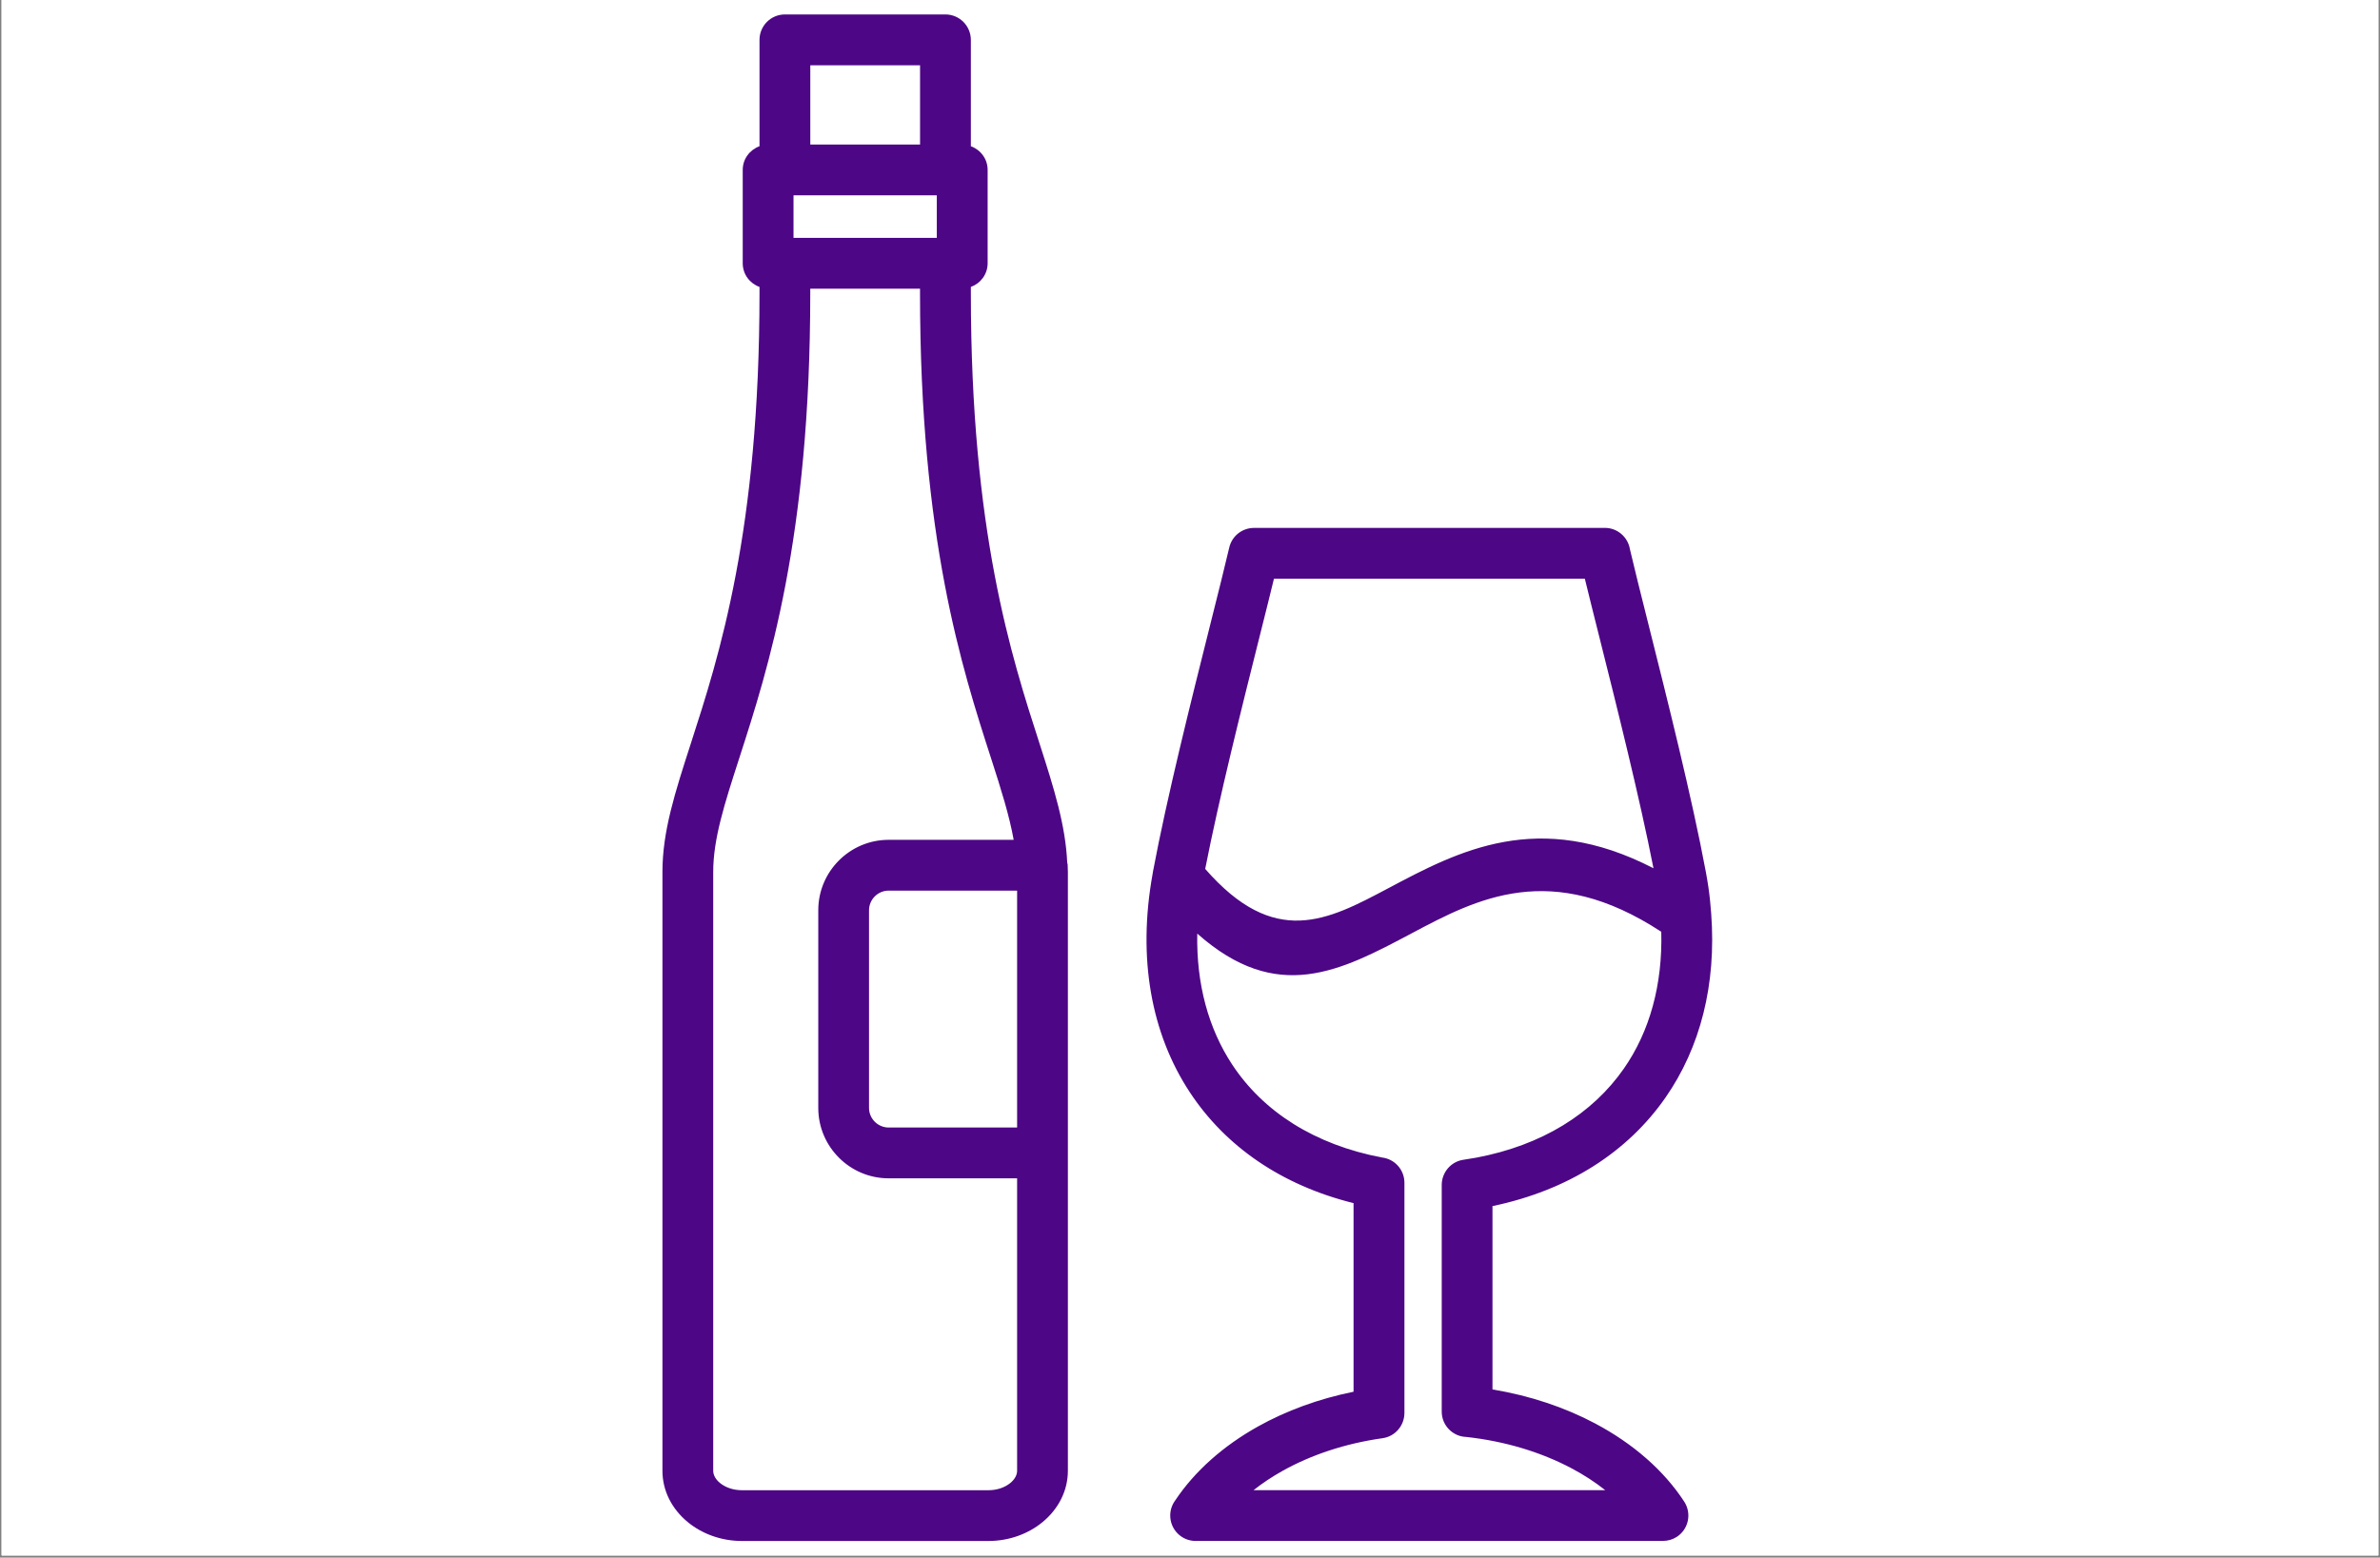 <svg xmlns="http://www.w3.org/2000/svg" xmlns:xlink="http://www.w3.org/1999/xlink" width="1080" zoomAndPan="magnify" viewBox="0 0 810 530.25" height="707" preserveAspectRatio="xMidYMid meet" version="1.0"><rect x="0" y="0" width="810" height="530.25" fill="#808080" stroke="none"/><defs><clipPath id="9df18fb1c6"><path d="M 0.57 0 L 809.426 0 L 809.426 529.5 L 0.57 529.5 Z M 0.57 0 " clip-rule="nonzero"/></clipPath><clipPath id="4cfcdffc07"><path d="M 225.453 4.883 L 583 4.883 L 583 524.648 L 225.453 524.648 Z M 225.453 4.883 " clip-rule="nonzero"/></clipPath></defs><g clip-path="url(#9df18fb1c6)"><path fill="#ffffff" d="M 0.57 0 L 809.43 0 L 809.43 536.992 L 0.57 536.992 Z M 0.57 0 " fill-opacity="1" fill-rule="nonzero"/><path fill="#ffffff" d="M 0.57 0 L 809.43 0 L 809.43 529.5 L 0.57 529.5 Z M 0.57 0 " fill-opacity="1" fill-rule="nonzero"/><path fill="#ffffff" d="M 0.57 0 L 809.43 0 L 809.43 529.5 L 0.57 529.5 Z M 0.57 0 " fill-opacity="1" fill-rule="nonzero"/></g><g clip-path="url(#4cfcdffc07)"><path fill="#4d0686" d="M 363.359 294.324 C 363.359 294.09 363.242 293.906 363.215 293.672 C 362.633 280.98 358.816 268.676 353.766 253.047 C 344.176 223.359 330.418 180.758 330.418 99.801 L 330.418 97.684 C 333.727 96.477 336.129 93.359 336.129 89.629 L 336.129 57.836 C 336.129 54.109 333.738 50.992 330.418 49.781 L 330.418 13.574 C 330.402 8.793 326.535 4.918 321.762 4.918 L 267.133 4.918 C 262.355 4.918 258.488 8.793 258.488 13.574 L 258.488 49.781 C 255.176 50.992 252.777 54.109 252.777 57.836 L 252.777 89.629 C 252.777 93.359 255.164 96.477 258.488 97.684 L 258.488 99.801 C 258.488 180.758 244.73 223.359 235.137 253.047 C 229.66 270 225.453 283.02 225.453 296.867 L 225.453 500.68 C 225.453 507.578 228.727 513.75 234.008 518.113 C 238.836 522.117 245.391 524.598 252.516 524.598 L 336.375 524.598 C 343.5 524.598 350.066 522.117 354.883 518.113 C 360.152 513.75 363.438 507.578 363.438 500.68 L 363.438 296.867 C 363.438 296.867 363.438 296.855 363.438 296.855 Z M 270.062 66.492 L 318.828 66.492 L 318.828 80.988 L 270.062 80.988 Z M 275.773 22.227 L 313.129 22.227 L 313.129 49.199 L 275.773 49.199 Z M 343.891 504.824 C 342.035 506.355 339.387 507.316 336.375 507.316 L 252.516 507.316 C 249.52 507.316 246.859 506.355 245 504.824 C 243.602 503.668 242.73 502.188 242.73 500.691 L 242.73 296.867 C 242.73 285.555 246.559 273.719 251.531 258.309 C 261.484 227.504 275.762 183.289 275.762 99.801 L 275.762 98.281 L 313.117 98.281 L 313.117 99.801 C 313.117 183.305 327.395 227.504 337.348 258.309 C 340.762 268.871 343.527 277.707 344.992 285.902 L 302.422 285.902 C 295.828 285.902 289.844 288.594 285.508 292.934 C 281.176 297.273 278.488 303.262 278.488 309.863 L 278.488 377.176 C 278.488 383.773 281.176 389.766 285.508 394.102 C 289.844 398.441 295.828 401.133 302.422 401.133 L 346.16 401.133 L 346.16 500.68 C 346.16 502.188 345.293 503.652 343.891 504.824 Z M 346.16 303.211 L 346.16 383.84 L 302.422 383.84 C 300.605 383.84 298.93 383.086 297.723 381.879 C 296.516 380.668 295.762 379.008 295.762 377.176 L 295.762 309.863 C 295.762 308.043 296.516 306.367 297.723 305.156 C 298.93 303.949 300.59 303.195 302.422 303.195 L 346.16 303.195 Z M 542.898 484.594 C 532.633 479.137 520.781 475.137 507.945 473.004 L 507.945 410.59 C 533.824 405.188 553.969 392.141 566.859 373.602 C 578.656 356.621 584.199 335.172 582.379 310.98 C 582.379 310.98 582.379 310.98 582.379 310.965 C 582.16 308.016 581.875 305.055 581.434 302.039 C 581.199 300.43 580.902 298.648 580.539 296.699 C 575.824 271.469 567.375 237.832 561.082 212.77 C 558.395 202.051 556.086 192.879 554.723 186.98 C 554.059 182.863 550.492 179.703 546.195 179.703 L 426.762 179.719 C 422.828 179.719 419.273 182.422 418.352 186.422 C 417 192.281 414.637 201.699 411.859 212.758 C 405.578 237.805 397.129 271.457 392.406 296.688 L 392.352 297.023 C 392.34 297.117 392.328 297.195 392.312 297.273 C 392.312 297.324 392.301 297.375 392.289 297.43 C 387.043 326.297 391.848 351.941 404.918 371.809 C 417.039 390.23 436.094 403.484 460.664 409.578 L 460.664 473.785 C 448.707 476.215 437.688 480.281 428.109 485.633 C 416.234 492.273 406.527 500.914 399.934 510.84 C 398.895 512.27 398.273 514.023 398.273 515.934 C 398.273 520.711 402.141 524.586 406.914 524.586 L 565.988 524.57 C 567.609 524.57 569.258 524.117 570.711 523.168 C 574.695 520.559 575.812 515.203 573.203 511.203 C 566.285 500.586 555.801 491.441 542.898 484.594 Z M 428.617 216.965 C 430.512 209.418 432.211 202.648 433.574 197.012 L 539.379 197.012 C 540.742 202.637 542.445 209.406 544.34 216.965 C 550.258 240.535 558.043 271.625 562.742 295.582 C 523.535 275.328 496.457 289.633 472.344 302.457 C 451.707 313.422 433.758 322.84 410.172 295.805 C 414.871 271.82 422.688 240.598 428.617 216.965 Z M 426.617 507.305 C 429.629 504.914 432.938 502.719 436.508 500.719 C 446.23 495.285 457.82 491.402 470.512 489.609 C 474.836 489.012 477.949 485.309 477.977 481.059 L 477.977 402.641 C 477.977 398.207 474.641 394.543 470.344 394.051 C 447.387 389.688 429.902 378.434 419.324 362.363 C 411.289 350.137 407.125 334.988 407.473 317.824 C 434.68 341.965 456.145 330.637 480.457 317.723 C 502.676 305.91 527.895 292.648 565.391 317.203 C 565.859 335.262 561.445 351.152 552.684 363.742 C 541.977 379.148 524.742 389.918 502.34 394.117 L 498.066 394.816 C 493.773 395.441 490.684 399.145 490.672 403.367 L 490.672 480.539 C 490.672 485.23 494.395 489.039 499.027 489.18 C 512.344 490.637 524.57 494.402 534.863 499.859 C 539.043 502.07 542.887 504.578 546.336 507.305 Z M 426.617 507.305 " fill-opacity="1" fill-rule="nonzero"/></g></svg>